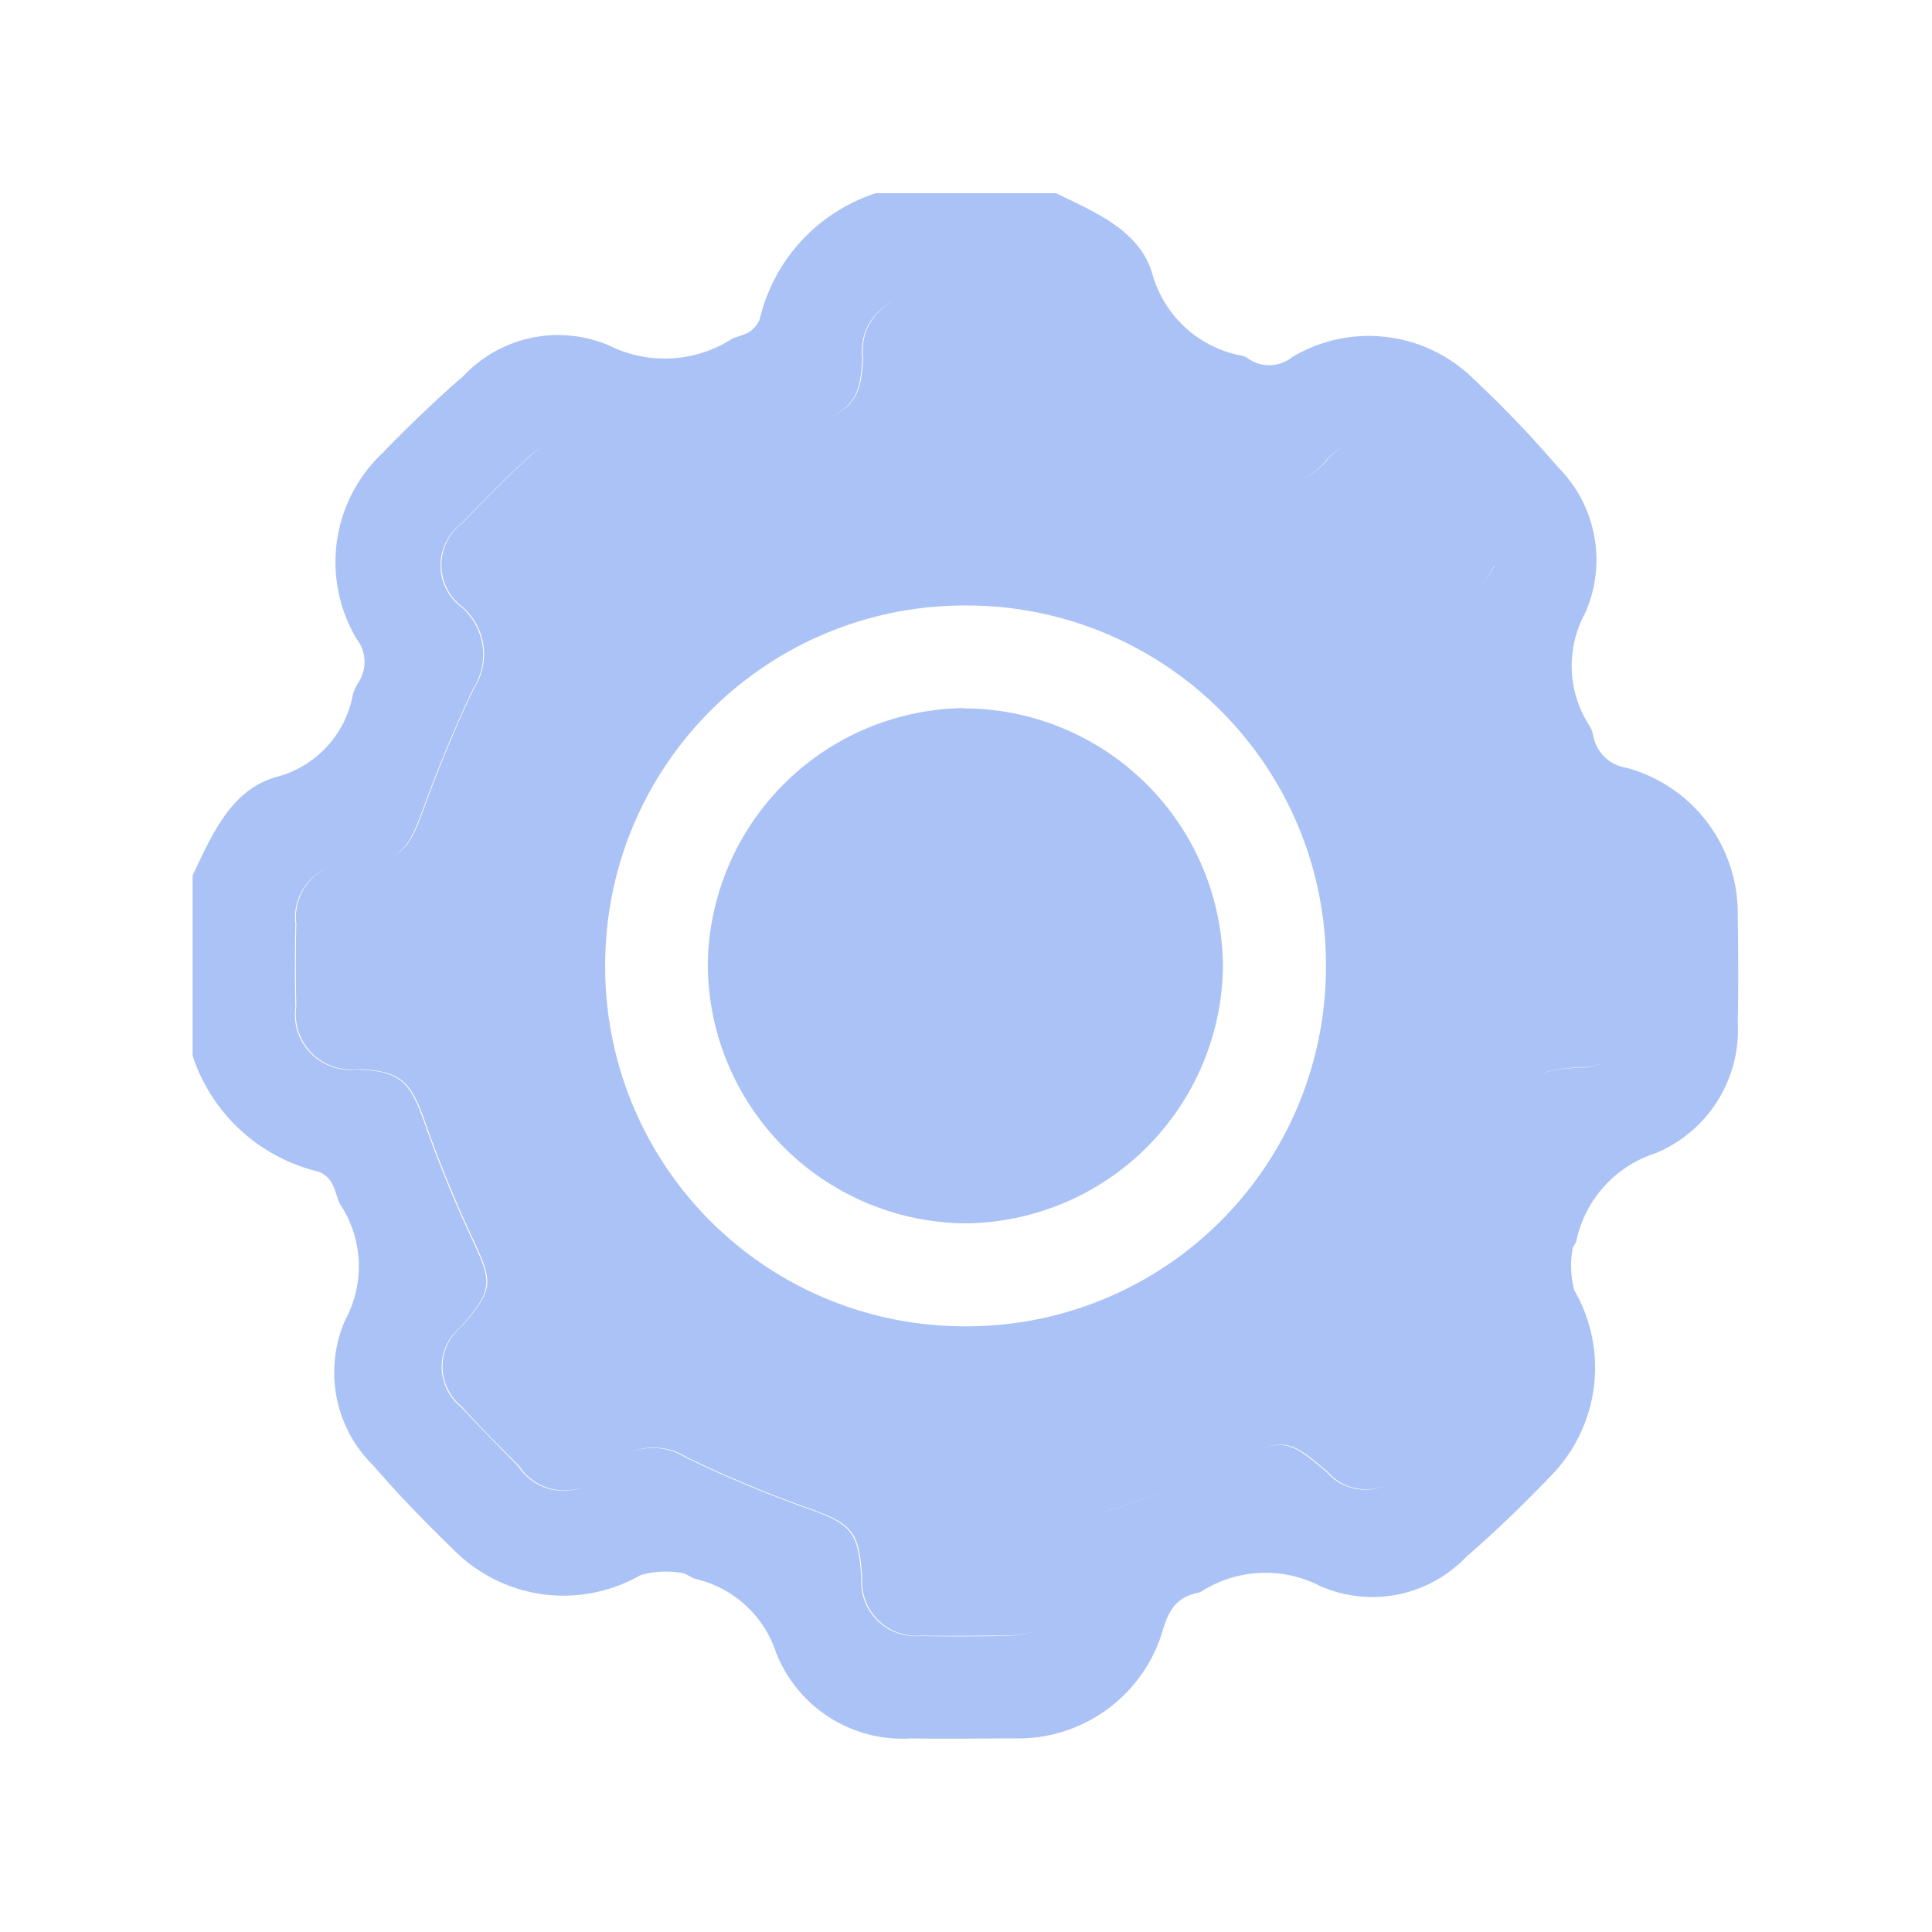 <svg xmlns="http://www.w3.org/2000/svg" width="20" height="20" viewBox="0 0 20 20">
  <g id="그룹_26416" data-name="그룹 26416" transform="translate(7204 4820)">
    <path id="패스_69253" data-name="패스 69253" d="M-124.826,117.589h1.866c.41.2.873.387,1,.846a1.187,1.187,0,0,0,.933.838.236.236,0,0,1,.059.03.38.38,0,0,0,.454-.018,1.543,1.543,0,0,1,1.875.226,11.367,11.367,0,0,1,.875.914,1.356,1.356,0,0,1,.278,1.518,1.136,1.136,0,0,0,.051,1.163.336.336,0,0,1,.035.093.412.412,0,0,0,.349.339,1.559,1.559,0,0,1,1.148,1.5c.005.378.009.756,0,1.133a1.381,1.381,0,0,1-.851,1.356,1.219,1.219,0,0,0-.82.909c-.009.032-.039.06-.04.09a.993.993,0,0,0,.018.418,1.6,1.6,0,0,1-.253,1.935c-.276.288-.565.567-.866.828a1.343,1.343,0,0,1-1.512.3,1.236,1.236,0,0,0-1.227.056.1.1,0,0,1-.031.013c-.222.043-.311.179-.373.4a1.56,1.56,0,0,1-1.5,1.109c-.367,0-.733.006-1.1,0a1.406,1.406,0,0,1-1.4-.888,1.15,1.15,0,0,0-.835-.763c-.053-.016-.1-.062-.152-.063a.941.941,0,0,0-.417.024,1.6,1.6,0,0,1-1.934-.263c-.287-.278-.567-.565-.827-.867a1.35,1.35,0,0,1-.294-1.514,1.163,1.163,0,0,0-.053-1.194c-.036-.068-.046-.15-.085-.215a.26.26,0,0,0-.136-.123,1.818,1.818,0,0,1-1.307-1.2v-1.867c.2-.423.4-.892.872-1.021a1.083,1.083,0,0,0,.787-.851.507.507,0,0,1,.054-.121.387.387,0,0,0-.014-.454,1.553,1.553,0,0,1,.263-1.923c.271-.278.55-.549.841-.8a1.345,1.345,0,0,1,1.507-.317,1.292,1.292,0,0,0,1.284-.075,1.14,1.14,0,0,0,.155-.057.284.284,0,0,0,.121-.137A1.81,1.81,0,0,1-124.826,117.589Zm6.4,3.859a2.6,2.6,0,0,0-.238-.4c-.206-.233-.427-.453-.649-.67a.54.54,0,0,0-.869,0,.65.65,0,0,1-.841.121c-.418-.2-.85-.375-1.285-.535-.413-.151-.5-.242-.521-.694a.566.566,0,0,0-.629-.613c-.289-.006-.577-.006-.866,0a.57.57,0,0,0-.642.633c-.017.438-.117.548-.525.693a11.9,11.9,0,0,0-1.2.485c-.49.235-.555.242-.962-.13a.532.532,0,0,0-.774-.011c-.237.217-.463.448-.686.68a.541.541,0,0,0,0,.869.65.65,0,0,1,.12.841c-.2.418-.376.85-.535,1.286-.151.412-.242.5-.694.52a.566.566,0,0,0-.612.629c-.006.289-.006.577,0,.866a.571.571,0,0,0,.634.642c.438.017.547.117.692.525a13.253,13.253,0,0,0,.5,1.228c.215.455.22.532-.117.914a.532.532,0,0,0,0,.823c.2.211.4.417.6.621a.556.556,0,0,0,.917.018.636.636,0,0,1,.813-.112,12.851,12.851,0,0,0,1.253.525c.459.163.537.237.566.728a.562.562,0,0,0,.614.594c.289.007.578.005.866,0,.447-.007.659-.2.651-.653a.635.635,0,0,1,.517-.67,11.158,11.158,0,0,0,1.2-.481c.5-.241.552-.251.97.109a.526.526,0,0,0,.8-.007c.227-.212.444-.435.66-.659a.547.547,0,0,0,.01-.87c-.29-.322-.295-.469-.109-.865a12.442,12.442,0,0,0,.495-1.194c.169-.485.226-.55.745-.594a.559.559,0,0,0,.585-.622c.006-.266,0-.533,0-.8,0-.494-.188-.69-.682-.691a.6.6,0,0,1-.616-.447c-.179-.476-.368-.949-.583-1.409a.607.607,0,0,1,.107-.756A3.477,3.477,0,0,0-118.422,121.448Zm0,0a3.477,3.477,0,0,1-.311.463.607.607,0,0,0-.107.756c.215.46.4.933.583,1.409a.6.6,0,0,0,.616.447c.495,0,.678.2.682.691,0,.267.005.533,0,.8a.559.559,0,0,1-.585.622c-.518.044-.576.109-.745.594a12.442,12.442,0,0,1-.495,1.194c-.186.4-.182.544.109.865a.547.547,0,0,1-.01.87c-.216.224-.433.447-.66.659a.526.526,0,0,1-.8.007c-.417-.36-.467-.35-.97-.109a11.158,11.158,0,0,1-1.2.481.635.635,0,0,0-.517.67c.009.451-.2.647-.651.653-.289,0-.578.007-.866,0a.562.562,0,0,1-.614-.594c-.029-.492-.106-.565-.566-.728a12.851,12.851,0,0,1-1.253-.525.636.636,0,0,0-.813.112.556.556,0,0,1-.917-.018c-.2-.2-.408-.409-.6-.621a.532.532,0,0,1,0-.823c.337-.382.332-.459.117-.914a13.253,13.253,0,0,1-.5-1.228c-.145-.408-.255-.508-.692-.525a.571.571,0,0,1-.634-.642c-.006-.289-.006-.577,0-.866a.566.566,0,0,1,.612-.629c.453-.022.544-.108.694-.52.159-.436.334-.868.535-1.286a.65.65,0,0,0-.12-.841.541.541,0,0,1,0-.869c.223-.232.449-.463.686-.68a.532.532,0,0,1,.774.011c.407.372.472.365.962.13a11.9,11.9,0,0,1,1.2-.485c.408-.144.508-.255.525-.693a.57.57,0,0,1,.642-.633c.289-.005.577-.006.866,0a.566.566,0,0,1,.629.613c.022.452.108.543.521.694.435.159.867.334,1.285.535a.65.65,0,0,0,.841-.121.54.54,0,0,1,.869,0c.222.217.443.437.649.67A2.6,2.6,0,0,1-118.422,121.448Zm-5.491,7.871a3.72,3.72,0,0,0,3.751-3.694,3.718,3.718,0,0,0-3.711-3.768,3.72,3.72,0,0,0-3.75,3.694A3.719,3.719,0,0,0-123.913,129.319Zm0-6.4a2.688,2.688,0,0,0-2.648,2.66,2.69,2.69,0,0,0,2.668,2.674,2.691,2.691,0,0,0,2.665-2.677A2.69,2.69,0,0,0-123.912,122.922Z" transform="translate(-7070.108 -4935.589)" fill="#aac2f6"/>
    <rect id="사각형_8812" data-name="사각형 8812" width="20" height="20" transform="translate(-7204 -4820)" fill="none"/>
  </g>
</svg>
